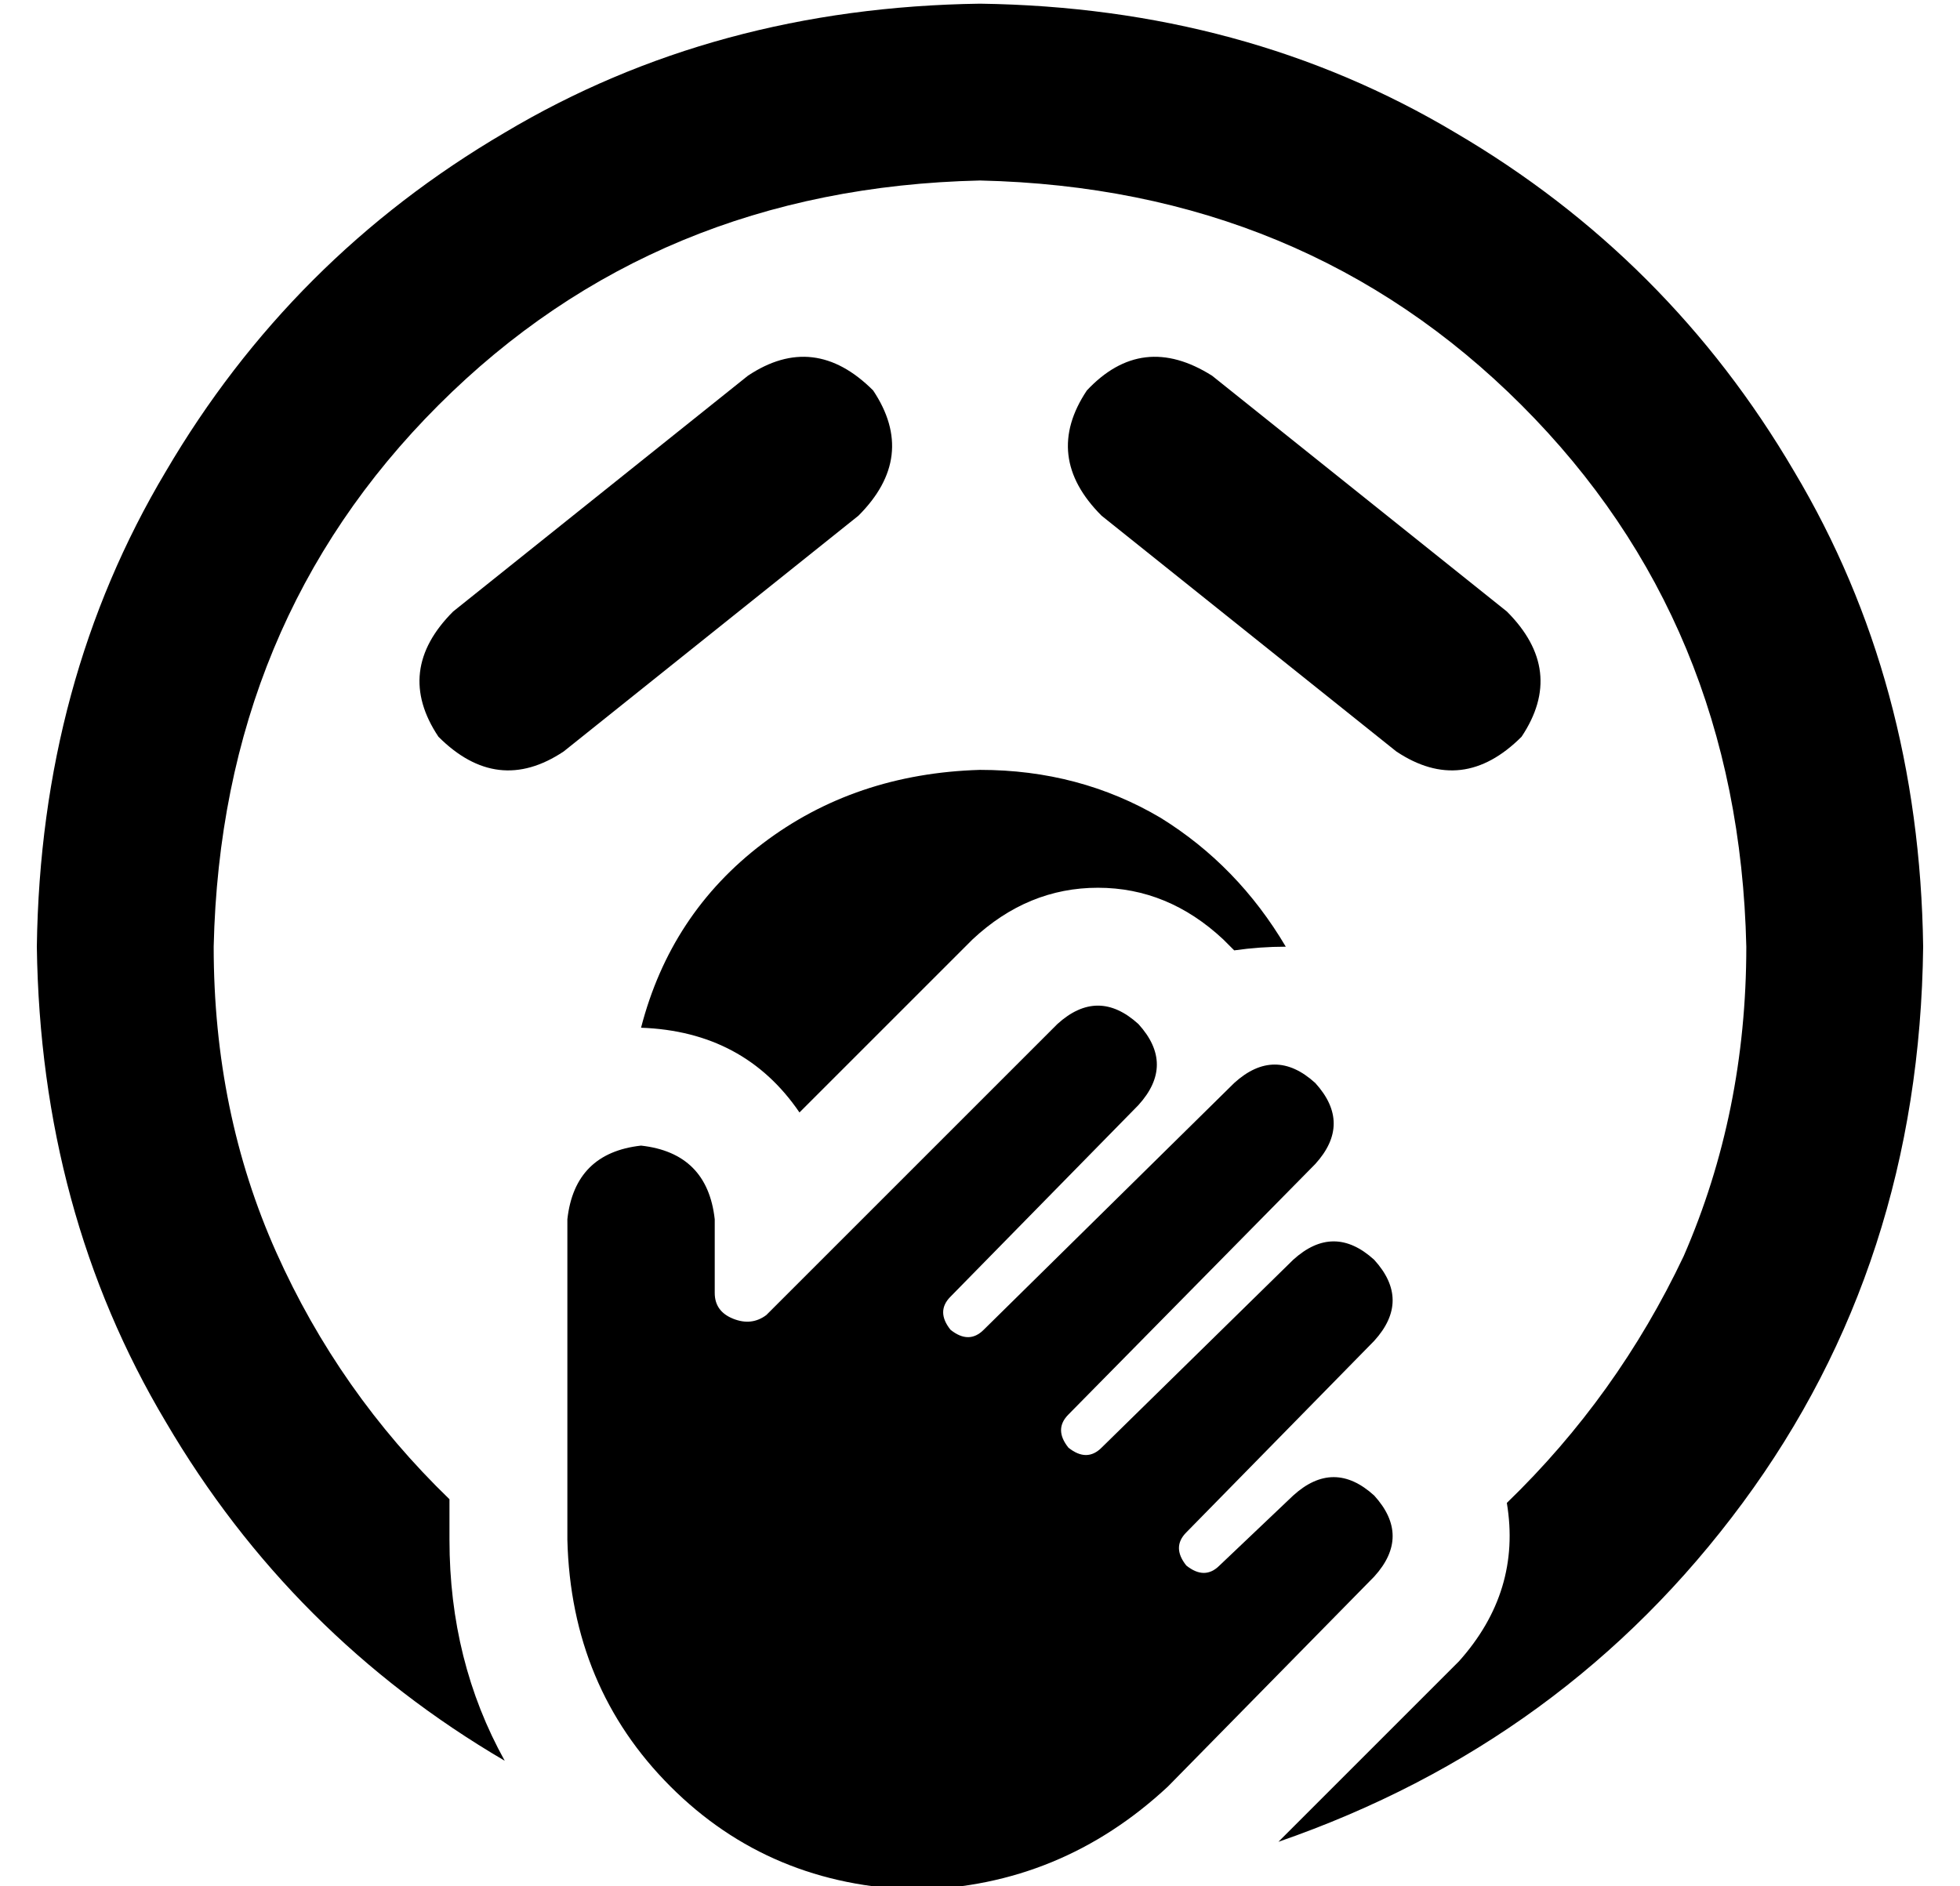 <?xml version="1.0" standalone="no"?>
<!DOCTYPE svg PUBLIC "-//W3C//DTD SVG 1.1//EN" "http://www.w3.org/Graphics/SVG/1.1/DTD/svg11.dtd" >
<svg xmlns="http://www.w3.org/2000/svg" xmlns:xlink="http://www.w3.org/1999/xlink" version="1.1" viewBox="-10 -40 532 512">
   <path fill="currentColor"
d="M48 217q2 -88 61 -147v0v0q59 -59 147 -61q88 2 147 61t61 147q0 45 -17 84q-18 38 -48 67q4 24 -13 43l-49 49v0q78 -27 126 -92t49 -151q-1 -72 -35 -129q-34 -58 -92 -92q-57 -34 -129 -35q-72 1 -129 35q-58 34 -92 92q-34 57 -35 129q1 72 35 129q34 58 92 92
q-15 -27 -15 -60v-11v0q-30 -29 -47 -67t-17 -83v0zM256 169q-34 1 -59 20v0v0q-25 19 -33 50v0v0q28 1 43 23l47 -47v0q15 -14 34 -14t34 14l2 2l1 1q7 -1 14 -1q-13 -22 -34 -35q-22 -13 -49 -13v0zM227 66q-16 -16 -34 -4l-80 64v0q-16 16 -4 34q16 16 34 4l80 -64v0
q16 -16 4 -34v0zM289 100l80 64l-80 -64l80 64q18 12 34 -4q12 -18 -4 -34l-80 -64v0q-19 -12 -34 4q-12 18 4 34v0zM299 238q-11 -10 -22 0l-79 79v0q-4 3 -9 1t-5 -7v-20v0q-2 -18 -20 -20q-18 2 -20 20v54v0v33v0q1 40 28 67t67 28q39 -1 68 -28l56 -57v0q10 -11 0 -22
q-11 -10 -22 0l-20 19v0q-4 4 -9 0q-4 -5 0 -9l51 -52v0q10 -11 0 -22q-11 -10 -22 0l-52 51v0q-4 4 -9 0q-4 -5 0 -9l67 -68v0q10 -11 0 -22q-11 -10 -22 0l-68 67v0q-4 4 -9 0q-4 -5 0 -9l51 -52v0q10 -11 0 -22v0z" />
</svg>
